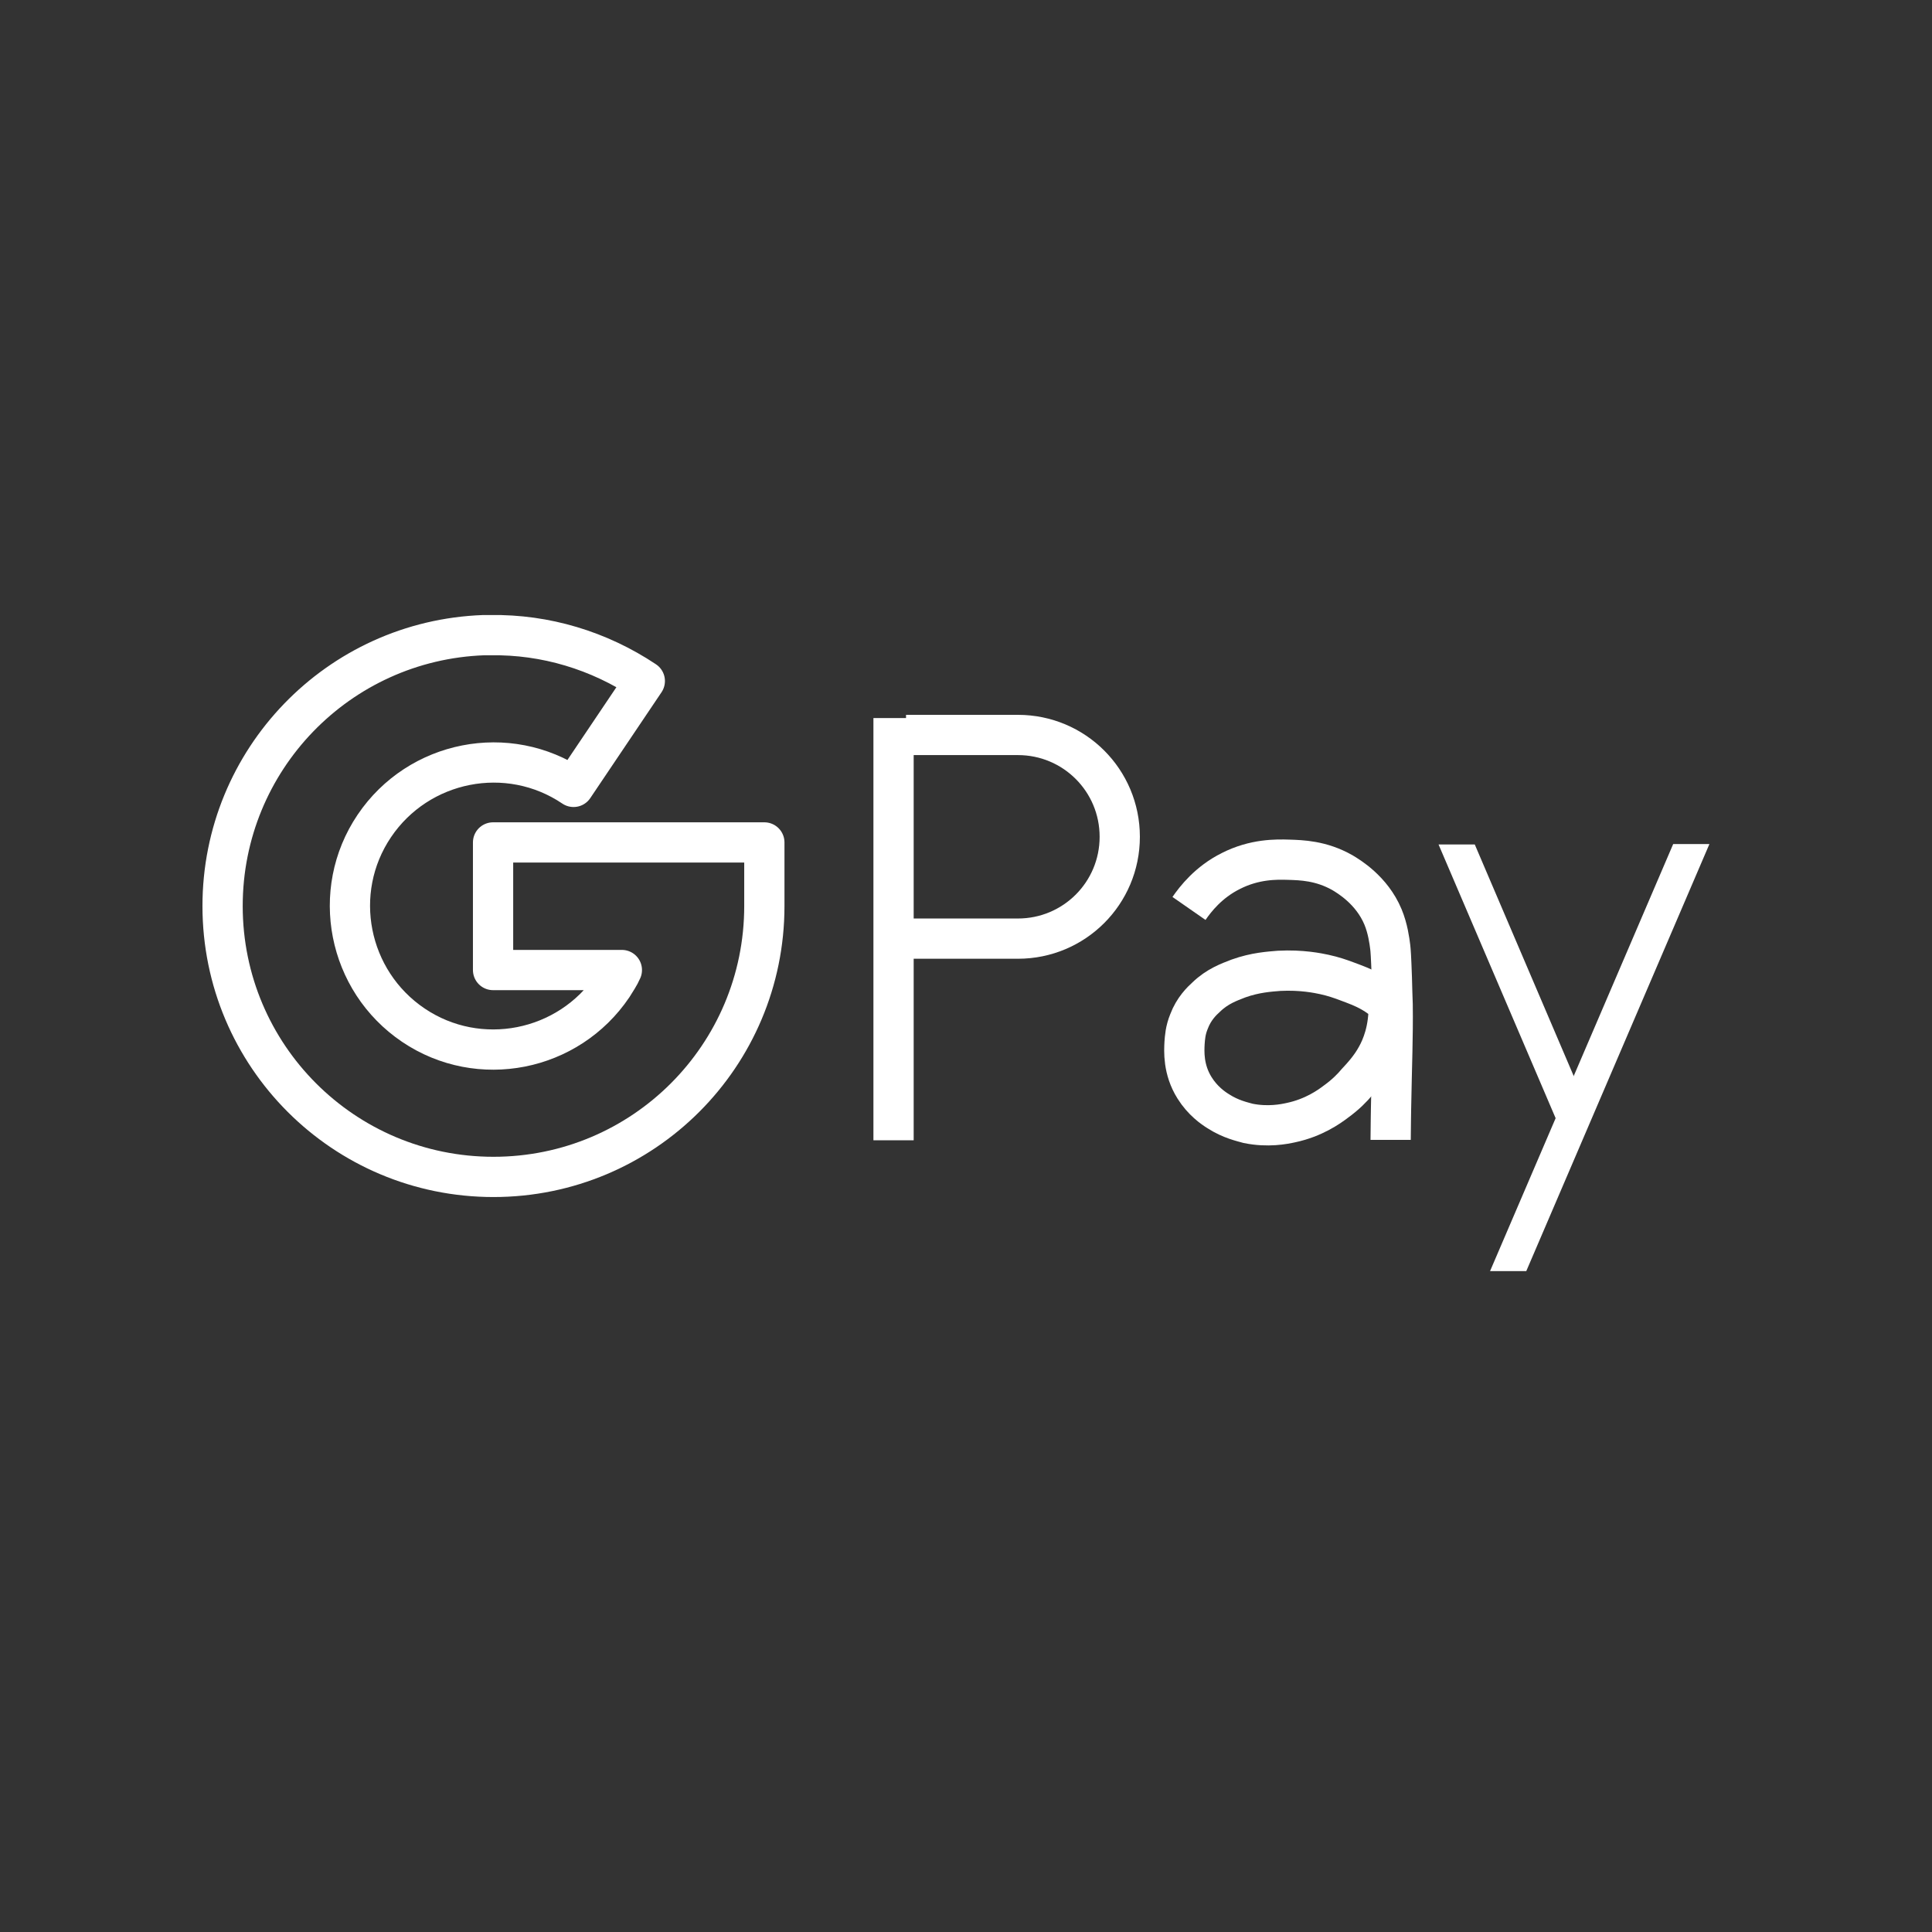 <?xml version="1.0" encoding="utf-8"?>
<svg version="1.1" id="Layer_2_1_" xmlns="http://www.w3.org/2000/svg" xmlns:xlink="http://www.w3.org/1999/xlink" x="0px" y="0px"
	 viewBox="0 0 48 48" style="enable-background:new 0 0 48 48;" xml:space="preserve">
<rect x="0" y="0" width="48" height="48" fill="#333333" stroke="none"/>
<style type="text/css">
	.st0{fill:none;stroke:#FFFFFF;stroke-linecap:round;stroke-linejoin:round;}
	.st1{fill:none;stroke:#FFFFFF;stroke-miterlimit:10;}
	.st2{fill:#FFFFFF;}
</style>
<path id="G" class="st0" d="M18.99,20.93v1.58c0,3.72-3.01,6.73-6.73,6.73c-3.72,0-6.73-3.01-6.73-6.73c0-3.63,2.87-6.6,6.49-6.73
	h0.17c1.36-0.02,2.69,0.38,3.83,1.14l-1.77,2.63c-1.63-1.1-3.85-0.66-4.95,0.97c-1.1,1.63-0.66,3.85,0.97,4.95
	c1.63,1.1,3.85,0.66,4.95-0.97c0.08-0.13,0.17-0.26,0.23-0.4h-3.2v-3.17H18.99z"/>
<g id="P">
	<line class="st1" x1="22.2" y1="17.84" x2="22.2" y2="28.33"/>
	<path class="st1" d="M22.51,18.26c0,0,0,0,2.78,0c1.4,0,2.53,1.13,2.53,2.53c0,1.4-1.13,2.53-2.53,2.53c-2.83,0-2.83,0-2.83,0"/>
</g>
<g id="a">
	<path class="st1" d="M29.54,22.57c0.16-0.23,0.48-0.65,1.04-0.93c0.59-0.3,1.13-0.29,1.44-0.28c0.31,0.01,0.8,0.02,1.33,0.32
		c0.15,0.09,0.73,0.43,1.01,1.1c0.12,0.29,0.16,0.59,0.18,0.75c0.01,0.09,0.02,0.2,0.04,0.77c0.01,0.3,0.01,0.46,0.02,0.66
		c0.01,0.83-0.02,1.44-0.04,2.57c0,0.17-0.01,0.45-0.01,0.79"/>
	<path class="st1" d="M34.61,25.06c-0.2-0.2-0.39-0.33-0.53-0.41c-0.21-0.12-0.38-0.18-0.62-0.27c-0.16-0.06-0.33-0.12-0.56-0.17
		c-0.14-0.03-0.56-0.12-1.12-0.09c-0.24,0.02-0.59,0.04-1.01,0.19c-0.23,0.09-0.52,0.19-0.8,0.46c-0.11,0.1-0.31,0.29-0.43,0.61
		c-0.09,0.22-0.1,0.4-0.11,0.53c-0.01,0.2-0.04,0.66,0.25,1.12c0.2,0.32,0.46,0.5,0.59,0.58c0.31,0.2,0.6,0.26,0.74,0.3
		c0.49,0.1,0.89,0.02,1.07-0.02c0.56-0.12,0.94-0.39,1.11-0.52c0.25-0.18,0.42-0.36,0.52-0.48c0.12-0.13,0.34-0.36,0.5-0.66
		c0.11-0.2,0.31-0.64,0.29-1.3"/>
</g>
<g id="y">
	<polygon id="shape1" class="st2" points="37.92,31.58 42.47,20.97 41.57,20.97 37.02,31.58 	"/>
	<polygon class="st2" points="36.64,20.98 35.74,20.98 35.74,20.98 38.7,27.9 39.46,27.58 	"/>
</g>
</svg>
